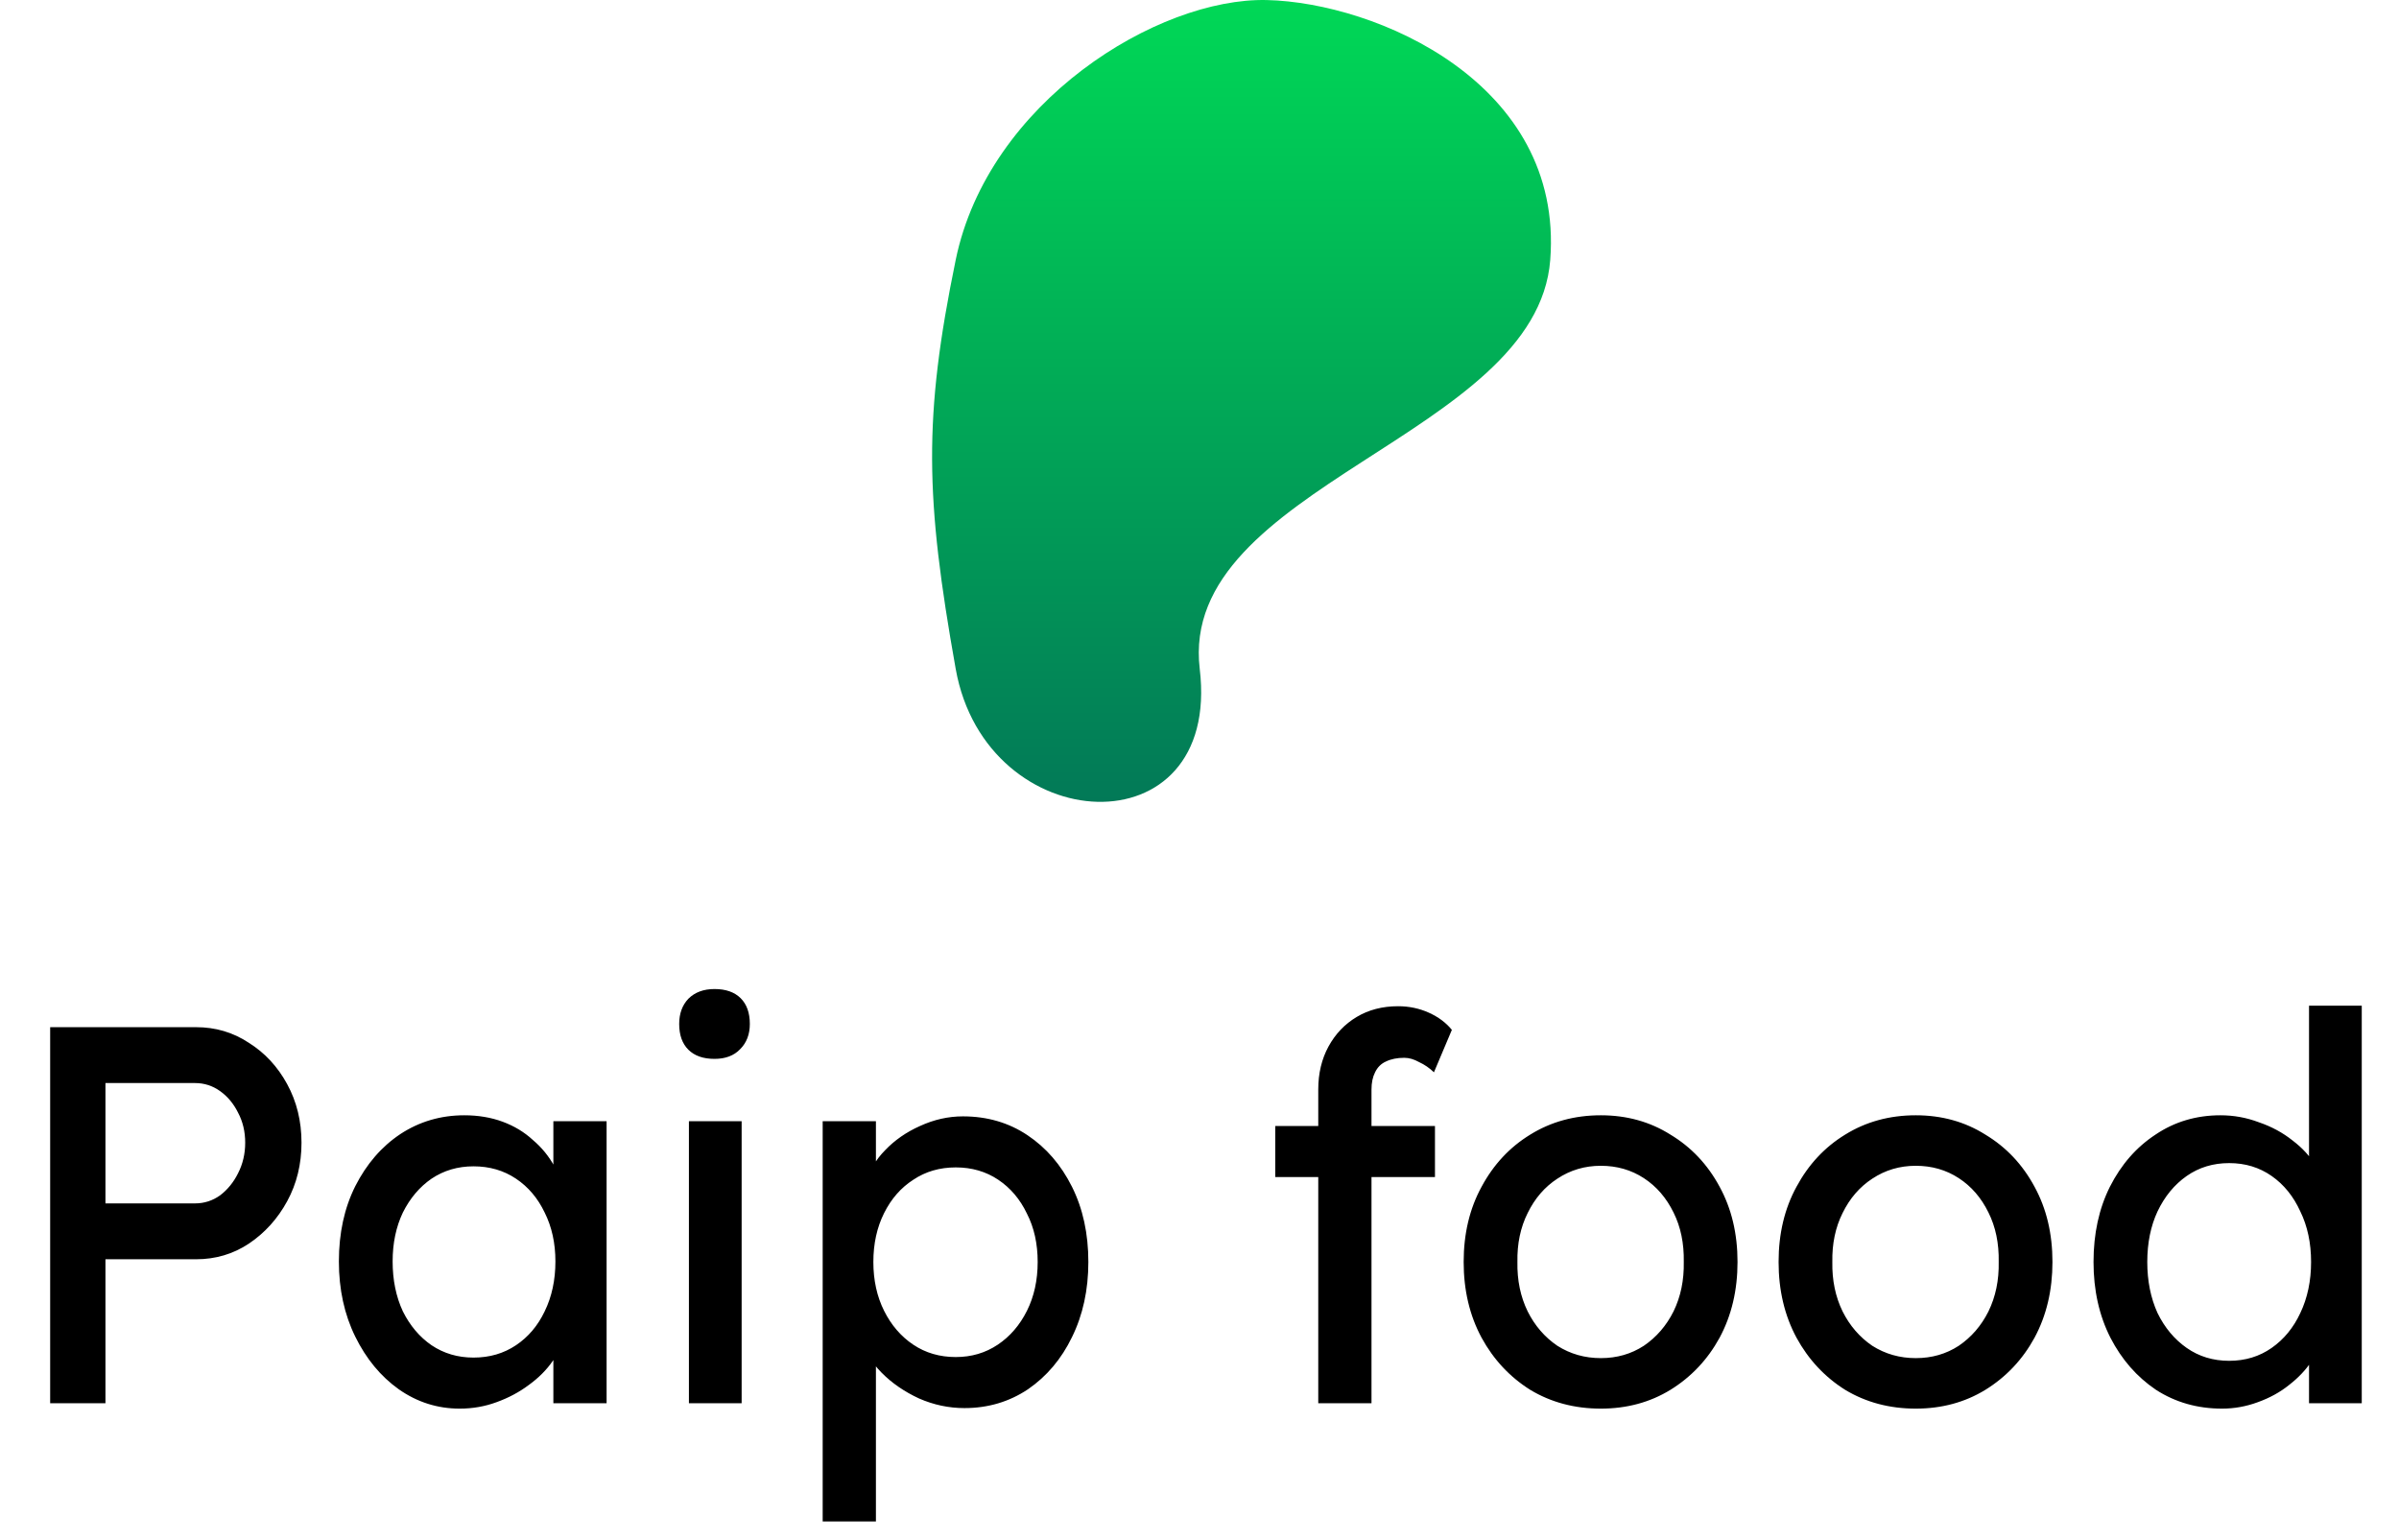 <svg width="550" height="353" viewBox="0 0 550 353" fill="none" xmlns="http://www.w3.org/2000/svg">
<path d="M219.109 59.581C211.664 95.772 212.118 114.145 219.109 153.383C226.101 192.622 280.08 195.376 275.054 153.383C270.027 111.391 352.303 100.173 355.414 59.581C358.525 18.988 315.451 0.601 290.433 0.011C265.415 -0.58 226.555 23.39 219.109 59.581Z" fill="url(#paint0_linear_91_2)"/>
<path d="M11.501 321.745V235.517H44.948C49.407 235.517 53.436 236.709 57.035 239.09C60.712 241.39 63.646 244.55 65.837 248.575C68.028 252.599 69.123 257.074 69.123 262.002C69.123 266.929 68.028 271.404 65.837 275.428C63.646 279.453 60.712 282.696 57.035 285.16C53.436 287.541 49.407 288.732 44.948 288.732H24.175V321.745H11.501ZM24.175 275.921H44.713C46.825 275.921 48.742 275.305 50.463 274.073C52.185 272.759 53.554 271.077 54.571 269.023C55.666 266.888 56.214 264.548 56.214 262.002C56.214 259.455 55.666 257.157 54.571 255.103C53.554 253.05 52.185 251.408 50.463 250.176C48.742 248.944 46.825 248.328 44.713 248.328H24.175V275.921ZM105.389 322.977C100.304 322.977 95.648 321.499 91.424 318.542C87.277 315.586 83.952 311.561 81.448 306.47C78.945 301.379 77.693 295.63 77.693 289.225C77.693 282.737 78.945 276.989 81.448 271.979C84.03 266.888 87.473 262.904 91.776 260.031C96.157 257.157 101.047 255.719 106.445 255.719C109.653 255.719 112.587 256.212 115.247 257.198C117.907 258.183 120.215 259.578 122.171 261.386C124.205 263.11 125.848 265.122 127.1 267.422C128.43 269.722 129.252 272.185 129.565 274.813L126.865 273.827V257.074H139.07V321.745H126.865V306.347L129.682 305.485C129.213 307.702 128.234 309.879 126.748 312.014C125.34 314.067 123.501 315.915 121.232 317.557C119.042 319.199 116.577 320.513 113.839 321.499C111.179 322.484 108.362 322.977 105.389 322.977ZM108.558 311.275C112.235 311.275 115.482 310.33 118.298 308.441C121.115 306.553 123.305 303.966 124.87 300.681C126.513 297.314 127.335 293.496 127.335 289.225C127.335 285.037 126.513 281.301 124.87 278.015C123.305 274.73 121.115 272.143 118.298 270.255C115.482 268.367 112.235 267.422 108.558 267.422C104.959 267.422 101.751 268.367 98.934 270.255C96.196 272.143 94.005 274.73 92.362 278.015C90.798 281.301 90.015 285.037 90.015 289.225C90.015 293.496 90.798 297.314 92.362 300.681C94.005 303.966 96.196 306.553 98.934 308.441C101.751 310.33 104.959 311.275 108.558 311.275ZM157.943 321.745V257.074H170.031V321.745H157.943ZM163.811 242.785C161.229 242.785 159.234 242.087 157.825 240.691C156.417 239.296 155.713 237.325 155.713 234.778C155.713 232.397 156.417 230.467 157.825 228.989C159.312 227.511 161.307 226.771 163.811 226.771C166.393 226.771 168.388 227.47 169.796 228.866C171.204 230.261 171.908 232.232 171.908 234.778C171.908 237.159 171.165 239.09 169.679 240.568C168.27 242.046 166.314 242.785 163.811 242.785ZM188.61 348.845V257.074H200.815V271.856L198.937 270.748C199.407 268.284 200.738 265.943 202.927 263.726C205.118 261.426 207.779 259.578 210.908 258.183C214.116 256.705 217.402 255.966 220.765 255.966C226.322 255.966 231.251 257.403 235.552 260.277C239.856 263.151 243.259 267.093 245.762 272.103C248.267 277.113 249.518 282.86 249.518 289.348C249.518 295.754 248.267 301.503 245.762 306.594C243.338 311.604 239.973 315.586 235.67 318.542C231.368 321.416 226.516 322.854 221.118 322.854C217.52 322.854 214.038 322.115 210.673 320.636C207.31 319.075 204.453 317.105 202.106 314.724C199.759 312.343 198.312 309.879 197.764 307.333L200.815 305.608V348.845H188.61ZM219.122 311.151C222.722 311.151 225.929 310.206 228.746 308.318C231.562 306.43 233.792 303.843 235.435 300.558C237.078 297.272 237.9 293.536 237.9 289.348C237.9 285.16 237.078 281.464 235.435 278.262C233.871 274.976 231.68 272.389 228.863 270.501C226.047 268.613 222.801 267.668 219.122 267.668C215.446 267.668 212.198 268.613 209.382 270.501C206.565 272.308 204.336 274.853 202.693 278.138C201.05 281.424 200.228 285.16 200.228 289.348C200.228 293.536 201.05 297.272 202.693 300.558C204.336 303.843 206.565 306.43 209.382 308.318C212.198 310.206 215.446 311.151 219.122 311.151ZM302.227 321.745V249.807C302.227 246.111 303.01 242.826 304.574 239.952C306.14 237.078 308.291 234.819 311.029 233.177C313.768 231.535 316.937 230.713 320.534 230.713C323.039 230.713 325.386 231.206 327.576 232.192C329.767 233.177 331.527 234.492 332.857 236.133L328.749 245.865C327.733 244.879 326.598 244.1 325.346 243.524C324.172 242.868 323.039 242.539 321.943 242.539C320.3 242.539 318.891 242.826 317.718 243.401C316.623 243.894 315.802 244.716 315.253 245.865C314.707 246.933 314.432 248.246 314.432 249.807V321.745H308.329C307.313 321.745 306.296 321.745 305.278 321.745C304.262 321.745 303.244 321.745 302.227 321.745ZM292.369 269.885V258.183H328.984V269.885H292.369ZM367.015 322.977C360.989 322.977 355.591 321.539 350.819 318.665C346.125 315.709 342.408 311.727 339.671 306.717C336.931 301.626 335.563 295.836 335.563 289.348C335.563 282.86 336.931 277.113 339.671 272.103C342.408 267.012 346.125 263.028 350.819 260.154C355.591 257.198 360.989 255.719 367.015 255.719C372.96 255.719 378.281 257.198 382.975 260.154C387.747 263.028 391.502 267.012 394.241 272.103C396.979 277.113 398.349 282.86 398.349 289.348C398.349 295.836 396.979 301.626 394.241 306.717C391.502 311.727 387.747 315.709 382.975 318.665C378.281 321.539 372.96 322.977 367.015 322.977ZM367.015 311.398C370.691 311.398 373.977 310.453 376.873 308.565C379.766 306.594 382.036 303.966 383.679 300.681C385.322 297.314 386.104 293.536 386.026 289.348C386.104 285.077 385.322 281.301 383.679 278.015C382.036 274.649 379.766 272.02 376.873 270.132C373.977 268.243 370.691 267.298 367.015 267.298C363.336 267.298 360.012 268.284 357.039 270.255C354.144 272.143 351.876 274.772 350.233 278.138C348.59 281.424 347.807 285.16 347.886 289.348C347.807 293.536 348.59 297.314 350.233 300.681C351.876 303.966 354.144 306.594 357.039 308.565C360.012 310.453 363.336 311.398 367.015 311.398ZM439.215 322.977C433.192 322.977 427.793 321.539 423.02 318.665C418.326 315.709 414.611 311.727 411.871 306.717C409.133 301.626 407.764 295.836 407.764 289.348C407.764 282.86 409.133 277.113 411.871 272.103C414.611 267.012 418.326 263.028 423.02 260.154C427.793 257.198 433.192 255.719 439.215 255.719C445.162 255.719 450.482 257.198 455.176 260.154C459.949 263.028 463.704 267.012 466.442 272.103C469.182 277.113 470.55 282.86 470.55 289.348C470.55 295.836 469.182 301.626 466.442 306.717C463.704 311.727 459.949 315.709 455.176 318.665C450.482 321.539 445.162 322.977 439.215 322.977ZM439.215 311.398C442.894 311.398 446.18 310.453 449.073 308.565C451.969 306.594 454.237 303.966 455.88 300.681C457.523 297.314 458.306 293.536 458.227 289.348C458.306 285.077 457.523 281.301 455.88 278.015C454.237 274.649 451.969 272.02 449.073 270.132C446.18 268.243 442.894 267.298 439.215 267.298C435.539 267.298 432.214 268.284 429.24 270.255C426.346 272.143 424.076 274.772 422.433 278.138C420.79 281.424 420.009 285.16 420.086 289.348C420.009 293.536 420.79 297.314 422.433 300.681C424.076 303.966 426.346 306.594 429.24 308.565C432.214 310.453 435.539 311.398 439.215 311.398ZM509.423 322.977C503.79 322.977 498.743 321.539 494.284 318.665C489.903 315.709 486.421 311.727 483.839 306.717C481.257 301.626 479.966 295.836 479.966 289.348C479.966 282.86 481.219 277.113 483.722 272.103C486.303 267.012 489.786 263.028 494.166 260.154C498.547 257.198 503.516 255.719 509.071 255.719C512.122 255.719 515.056 256.252 517.872 257.321C520.768 258.306 523.35 259.702 525.618 261.509C527.886 263.233 529.647 265.164 530.899 267.298C532.228 269.352 532.894 271.446 532.894 273.581L529.373 273.827V230.59H541.461V321.745H529.373V306.347H531.72C531.72 308.318 531.095 310.289 529.843 312.26C528.59 314.148 526.909 315.915 524.796 317.557C522.763 319.199 520.375 320.513 517.638 321.499C514.977 322.484 512.239 322.977 509.423 322.977ZM511.066 312.014C514.742 312.014 517.99 311.028 520.806 309.057C523.623 307.086 525.814 304.417 527.378 301.05C529.021 297.601 529.843 293.7 529.843 289.348C529.843 284.996 529.021 281.135 527.378 277.769C525.814 274.32 523.623 271.61 520.806 269.639C517.99 267.668 514.742 266.683 511.066 266.683C507.389 266.683 504.142 267.668 501.325 269.639C498.508 271.61 496.279 274.32 494.636 277.769C493.072 281.135 492.289 284.996 492.289 289.348C492.289 293.7 493.072 297.601 494.636 301.05C496.279 304.417 498.508 307.086 501.325 309.057C504.142 311.028 507.389 312.014 511.066 312.014Z" fill="black"/>
<defs>
<linearGradient id="paint0_linear_91_2" x1="284.634" y1="1.50098e-08" x2="284.634" y2="183.854" gradientUnits="userSpaceOnUse">
<stop stop-color="#00D856"/>
<stop offset="1" stop-color="#027957"/>
</linearGradient>
</defs>
</svg>
